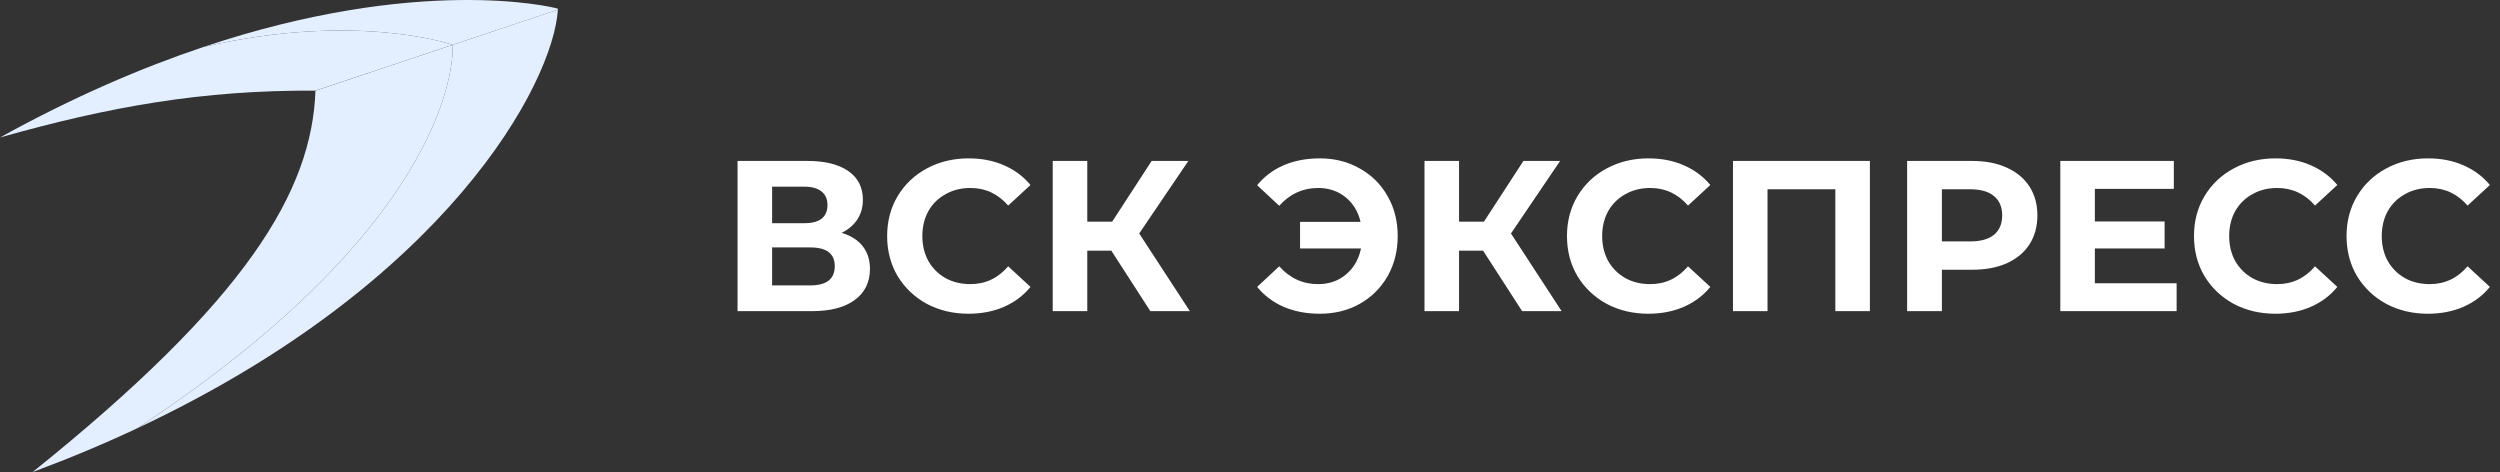 <svg width="233" height="44" viewBox="0 0 233 44" fill="none" xmlns="http://www.w3.org/2000/svg">
<rect x="0" y="0" width="233" height="44" fill="#333333" stroke="none"/>
<g clip-path="url(#clip0_623_2)">
<path d="M18.97 4.375C33.273 1.048 42.181 4.18 42.181 4.18L51.993 0.906C51.993 0.874 51.993 0.842 51.993 0.81C51.373 0.606 38.948 -2.319 18.97 4.375Z" fill="#E3EEFF"/>
<path d="M18.97 4.375C13.235 6.296 6.879 9.011 0 12.812C10.183 9.941 18.82 8.388 29.4 8.447L42.182 4.18C42.182 4.18 33.274 1.048 18.97 4.375Z" fill="#E3EEFF"/>
<path d="M12.832 39.893C41.661 26.366 51.556 7.782 51.994 0.903L42.182 4.177C42.182 4.177 43.487 19.726 12.832 39.893Z" fill="#E3EEFF"/>
<path d="M3.027 43.999C6.516 42.701 9.784 41.332 12.832 39.893C43.487 19.726 42.182 4.18 42.182 4.18L29.4 8.454C29.068 17.823 23.012 27.972 3.027 44.005" fill="#E3EEFF"/>
</g>
<path d="M78.44 21.7C79.293 21.953 79.947 22.367 80.4 22.94C80.853 23.513 81.08 24.22 81.08 25.06C81.08 26.3 80.607 27.267 79.66 27.96C78.727 28.653 77.387 29 75.64 29H68.74V15H75.26C76.887 15 78.153 15.313 79.06 15.94C79.967 16.567 80.42 17.46 80.42 18.62C80.42 19.313 80.247 19.927 79.9 20.46C79.553 20.98 79.067 21.393 78.44 21.7ZM71.96 20.8H74.98C75.687 20.8 76.22 20.66 76.58 20.38C76.94 20.087 77.12 19.66 77.12 19.1C77.12 18.553 76.933 18.133 76.56 17.84C76.2 17.547 75.673 17.4 74.98 17.4H71.96V20.8ZM75.52 26.6C77.04 26.6 77.8 26 77.8 24.8C77.8 23.64 77.04 23.06 75.52 23.06H71.96V26.6H75.52ZM90.262 29.24C88.836 29.24 87.542 28.933 86.382 28.32C85.236 27.693 84.329 26.833 83.662 25.74C83.009 24.633 82.682 23.387 82.682 22C82.682 20.613 83.009 19.373 83.662 18.28C84.329 17.173 85.236 16.313 86.382 15.7C87.542 15.073 88.842 14.76 90.282 14.76C91.496 14.76 92.589 14.973 93.562 15.4C94.549 15.827 95.376 16.44 96.042 17.24L93.962 19.16C93.016 18.067 91.842 17.52 90.442 17.52C89.576 17.52 88.802 17.713 88.122 18.1C87.442 18.473 86.909 19 86.522 19.68C86.149 20.36 85.962 21.133 85.962 22C85.962 22.867 86.149 23.64 86.522 24.32C86.909 25 87.442 25.533 88.122 25.92C88.802 26.293 89.576 26.48 90.442 26.48C91.842 26.48 93.016 25.927 93.962 24.82L96.042 26.74C95.376 27.553 94.549 28.173 93.562 28.6C92.576 29.027 91.476 29.24 90.262 29.24ZM103.574 23.36H101.334V29H98.114V15H101.334V20.66H103.654L107.334 15H110.754L106.174 21.76L110.894 29H107.214L103.574 23.36ZM123.005 14.76C124.392 14.76 125.632 15.073 126.725 15.7C127.832 16.313 128.698 17.173 129.325 18.28C129.952 19.373 130.265 20.613 130.265 22C130.265 23.387 129.952 24.633 129.325 25.74C128.698 26.833 127.832 27.693 126.725 28.32C125.632 28.933 124.392 29.24 123.005 29.24C121.765 29.24 120.645 29.027 119.645 28.6C118.658 28.173 117.832 27.553 117.165 26.74L119.225 24.82C120.212 25.927 121.418 26.48 122.845 26.48C123.872 26.48 124.738 26.18 125.445 25.58C126.165 24.98 126.632 24.173 126.845 23.16H121.165V20.68H126.805C126.578 19.72 126.112 18.953 125.405 18.38C124.698 17.807 123.845 17.52 122.845 17.52C121.418 17.52 120.212 18.073 119.225 19.18L117.165 17.26C117.832 16.447 118.658 15.827 119.645 15.4C120.645 14.973 121.765 14.76 123.005 14.76ZM138.223 23.36H135.983V29H132.763V15H135.983V20.66H138.303L141.983 15H145.403L140.823 21.76L145.543 29H141.863L138.223 23.36ZM153.622 29.24C152.195 29.24 150.902 28.933 149.742 28.32C148.595 27.693 147.688 26.833 147.022 25.74C146.368 24.633 146.042 23.387 146.042 22C146.042 20.613 146.368 19.373 147.022 18.28C147.688 17.173 148.595 16.313 149.742 15.7C150.902 15.073 152.202 14.76 153.642 14.76C154.855 14.76 155.948 14.973 156.922 15.4C157.908 15.827 158.735 16.44 159.402 17.24L157.322 19.16C156.375 18.067 155.202 17.52 153.802 17.52C152.935 17.52 152.162 17.713 151.482 18.1C150.802 18.473 150.268 19 149.882 19.68C149.508 20.36 149.322 21.133 149.322 22C149.322 22.867 149.508 23.64 149.882 24.32C150.268 25 150.802 25.533 151.482 25.92C152.162 26.293 152.935 26.48 153.802 26.48C155.202 26.48 156.375 25.927 157.322 24.82L159.402 26.74C158.735 27.553 157.908 28.173 156.922 28.6C155.935 29.027 154.835 29.24 153.622 29.24ZM174.273 15V29H171.053V17.64H164.733V29H161.513V15H174.273ZM183.804 15C185.044 15 186.117 15.207 187.024 15.62C187.944 16.033 188.651 16.62 189.144 17.38C189.637 18.14 189.884 19.04 189.884 20.08C189.884 21.107 189.637 22.007 189.144 22.78C188.651 23.54 187.944 24.127 187.024 24.54C186.117 24.94 185.044 25.14 183.804 25.14H180.984V29H177.744V15H183.804ZM183.624 22.5C184.597 22.5 185.337 22.293 185.844 21.88C186.351 21.453 186.604 20.853 186.604 20.08C186.604 19.293 186.351 18.693 185.844 18.28C185.337 17.853 184.597 17.64 183.624 17.64H180.984V22.5H183.624ZM202.861 26.4V29H192.021V15H202.601V17.6H195.241V20.64H201.741V23.16H195.241V26.4H202.861ZM212.059 29.24C210.633 29.24 209.339 28.933 208.179 28.32C207.033 27.693 206.126 26.833 205.459 25.74C204.806 24.633 204.479 23.387 204.479 22C204.479 20.613 204.806 19.373 205.459 18.28C206.126 17.173 207.033 16.313 208.179 15.7C209.339 15.073 210.639 14.76 212.079 14.76C213.293 14.76 214.386 14.973 215.359 15.4C216.346 15.827 217.173 16.44 217.839 17.24L215.759 19.16C214.813 18.067 213.639 17.52 212.239 17.52C211.373 17.52 210.599 17.713 209.919 18.1C209.239 18.473 208.706 19 208.319 19.68C207.946 20.36 207.759 21.133 207.759 22C207.759 22.867 207.946 23.64 208.319 24.32C208.706 25 209.239 25.533 209.919 25.92C210.599 26.293 211.373 26.48 212.239 26.48C213.639 26.48 214.813 25.927 215.759 24.82L217.839 26.74C217.173 27.553 216.346 28.173 215.359 28.6C214.373 29.027 213.273 29.24 212.059 29.24ZM226.278 29.24C224.851 29.24 223.558 28.933 222.398 28.32C221.251 27.693 220.345 26.833 219.678 25.74C219.025 24.633 218.698 23.387 218.698 22C218.698 20.613 219.025 19.373 219.678 18.28C220.345 17.173 221.251 16.313 222.398 15.7C223.558 15.073 224.858 14.76 226.298 14.76C227.511 14.76 228.605 14.973 229.578 15.4C230.565 15.827 231.391 16.44 232.058 17.24L229.978 19.16C229.031 18.067 227.858 17.52 226.458 17.52C225.591 17.52 224.818 17.713 224.138 18.1C223.458 18.473 222.925 19 222.538 19.68C222.165 20.36 221.978 21.133 221.978 22C221.978 22.867 222.165 23.64 222.538 24.32C222.925 25 223.458 25.533 224.138 25.92C224.818 26.293 225.591 26.48 226.458 26.48C227.858 26.48 229.031 25.927 229.978 24.82L232.058 26.74C231.391 27.553 230.565 28.173 229.578 28.6C228.591 29.027 227.491 29.24 226.278 29.24Z" fill="white"/>
<defs>
<clipPath id="clip0_623_2">
<rect width="52" height="44" fill="white"/>
</clipPath>
</defs>
</svg>

